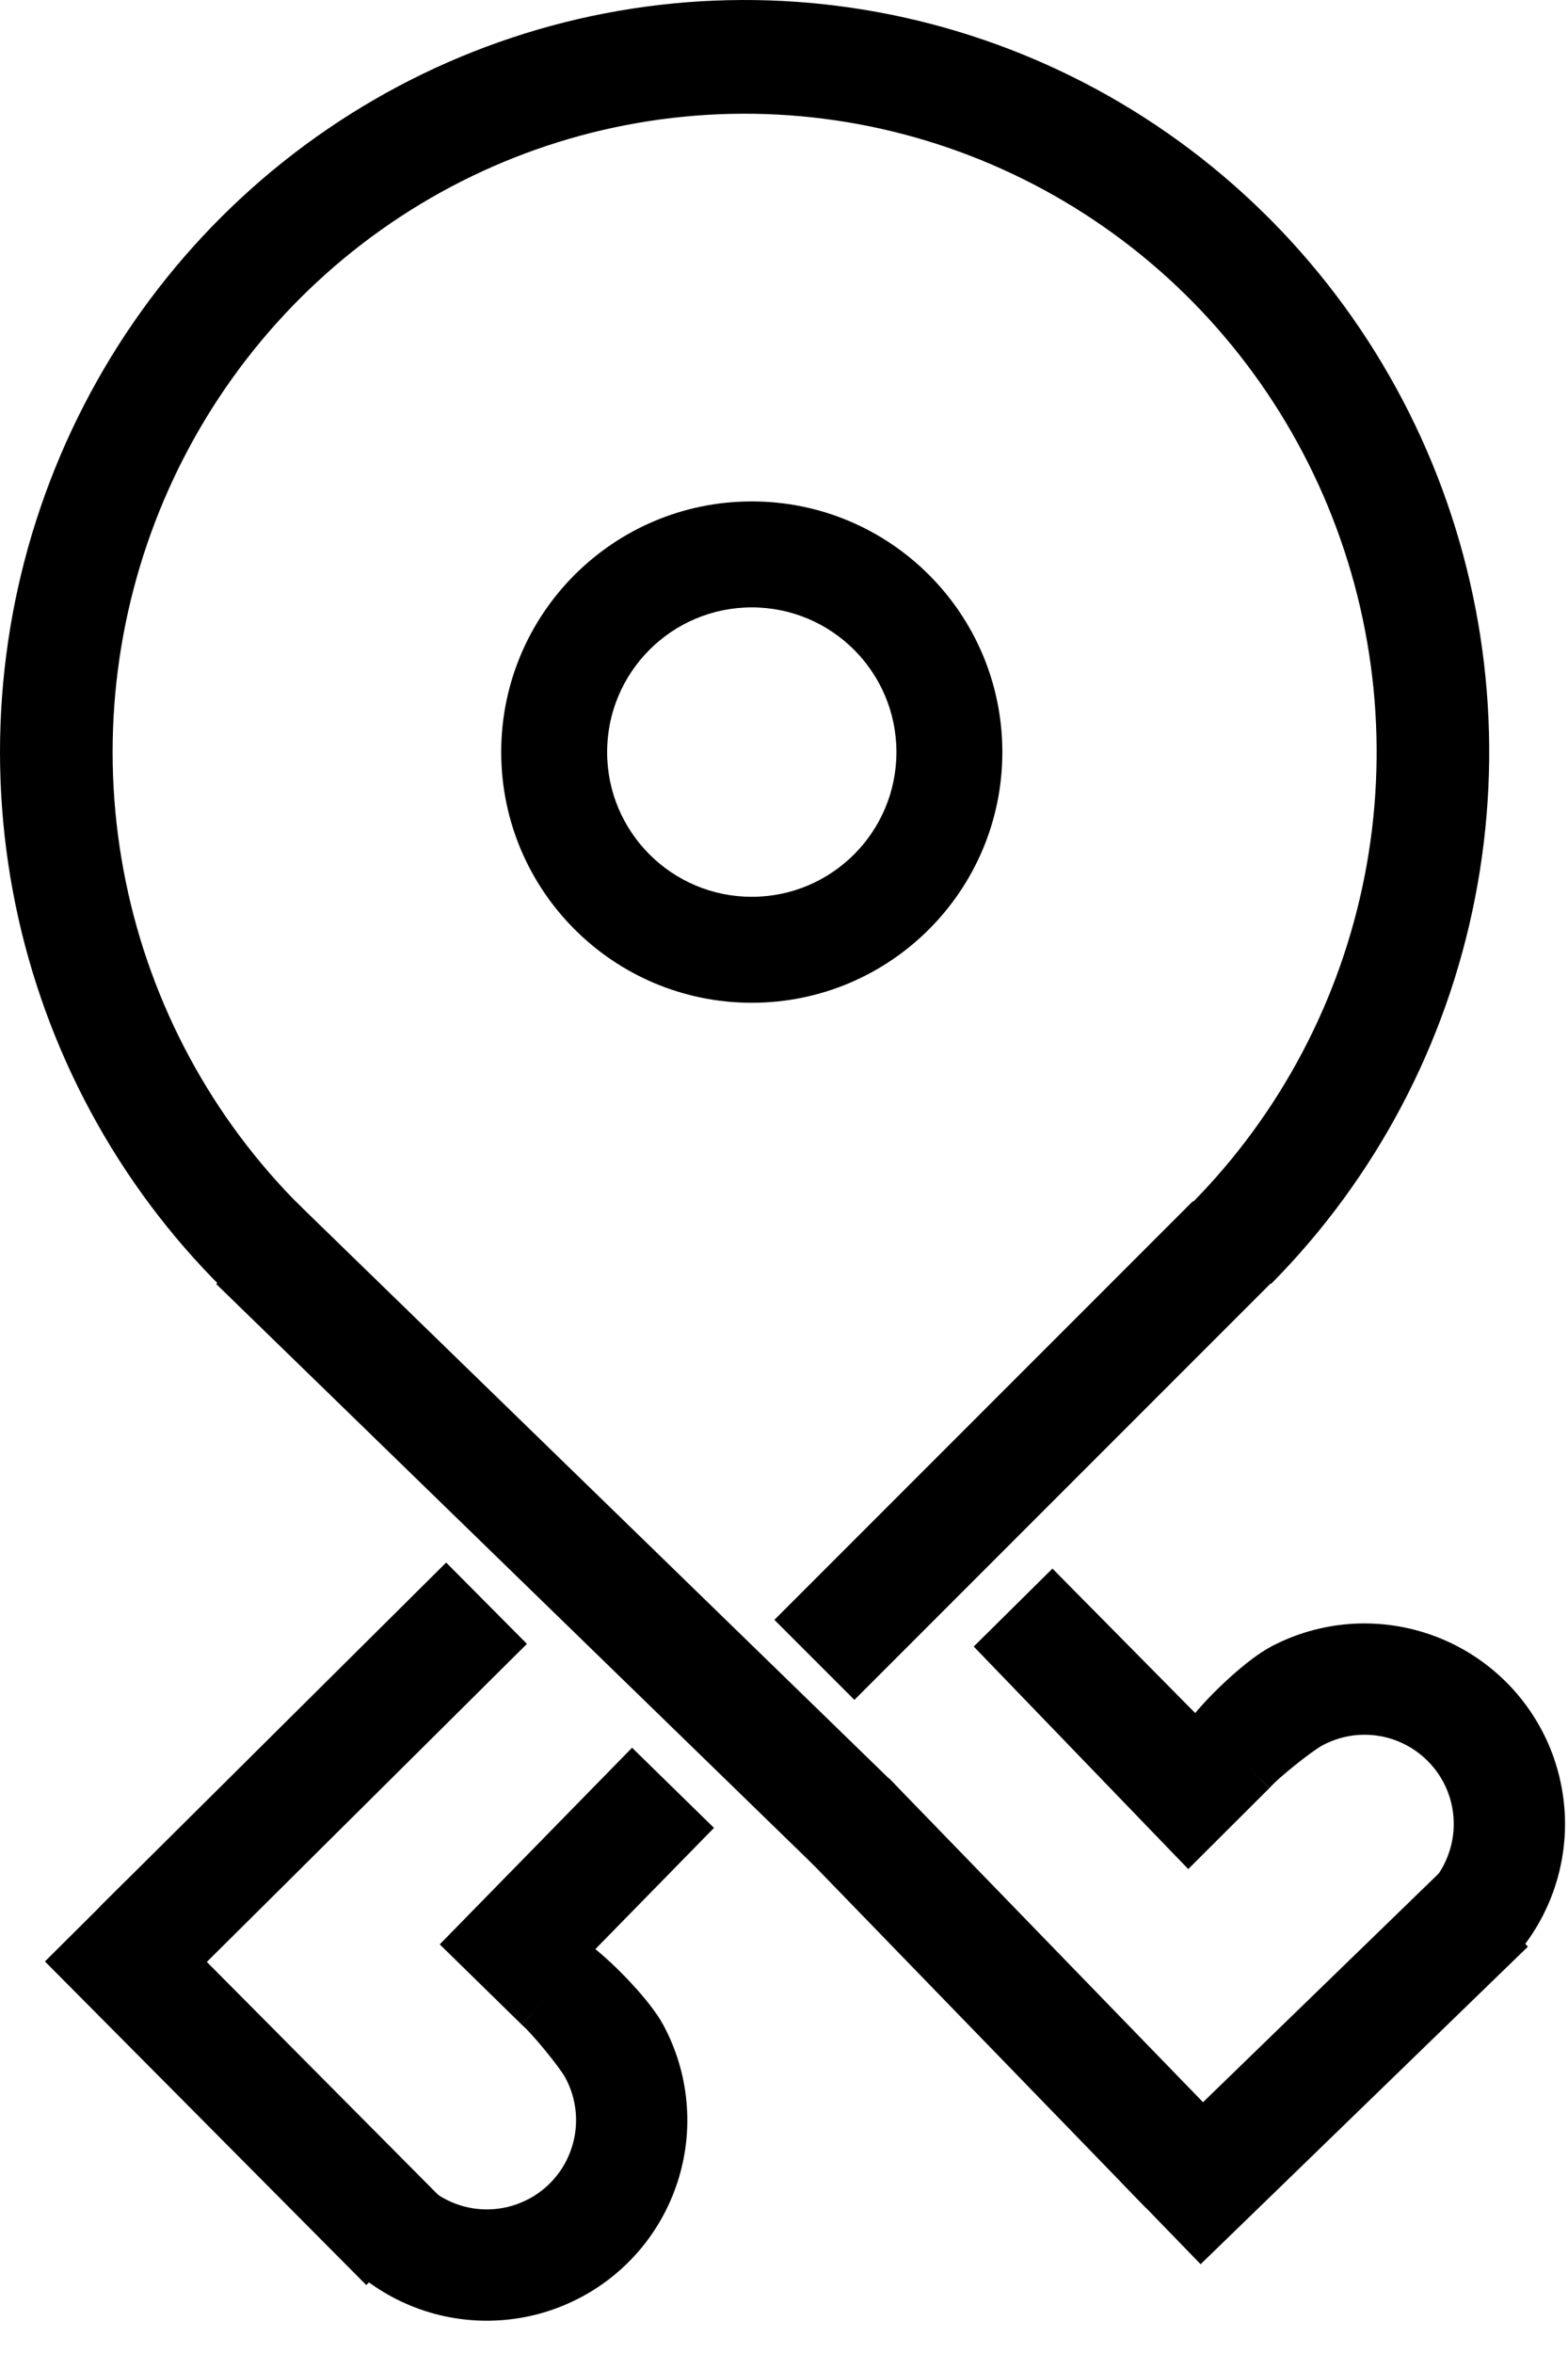 <svg width="20" height="30" viewBox="0 0 20 30" fill="none" xmlns="http://www.w3.org/2000/svg">
<path d="M2.758 16.371L3.776 15.323L11.412 22.747L10.393 23.794L2.758 16.371Z" fill="currentColor"/>
<path d="M0.573 25.008L1.609 23.978L5.708 28.104L4.672 29.134L0.573 25.008Z" fill="currentColor"/>
<path d="M6.653 25.812L5.609 24.79L8.062 22.283L9.107 23.305L6.653 25.812Z" fill="currentColor"/>
<path d="M2.308 25.342L1.278 24.305L5.691 19.922L6.721 20.959L2.308 25.342Z" fill="currentColor"/>
<path d="M7.58 24.84C7.852 25.055 8.293 25.509 8.458 25.813C8.623 26.118 8.725 26.453 8.756 26.798C8.788 27.143 8.749 27.491 8.642 27.82C8.535 28.15 8.363 28.454 8.135 28.715C7.906 28.976 7.628 29.188 7.315 29.337C7.003 29.487 6.663 29.572 6.317 29.586C5.971 29.601 5.625 29.545 5.302 29.422C4.978 29.299 4.682 29.111 4.433 28.87L5.419 27.85C5.53 27.957 5.662 28.04 5.806 28.095C5.95 28.15 6.104 28.175 6.258 28.168C6.412 28.162 6.563 28.124 6.702 28.057C6.841 27.991 6.965 27.897 7.066 27.781C7.168 27.665 7.245 27.529 7.292 27.382C7.34 27.236 7.357 27.081 7.343 26.927C7.329 26.774 7.284 26.625 7.21 26.489C7.137 26.354 6.773 25.909 6.652 25.813L7.58 24.84Z" fill="currentColor"/>
<path d="M15.314 28.868L14.297 27.819L18.471 23.77L19.489 24.819L15.314 28.868Z" fill="currentColor"/>
<path d="M16.191 22.798L15.156 23.83L12.42 20.993L13.424 19.999L16.191 22.798Z" fill="currentColor"/>
<path d="M15.669 27.137L14.62 28.154L10.29 23.689L11.338 22.671L15.669 27.137Z" fill="currentColor"/>
<path d="M15.23 21.859C15.448 21.59 15.907 21.154 16.214 20.993C16.52 20.831 16.857 20.734 17.202 20.706C17.547 20.679 17.895 20.722 18.223 20.833C18.551 20.944 18.853 21.12 19.111 21.351C19.369 21.582 19.578 21.864 19.724 22.178C19.87 22.492 19.95 22.833 19.961 23.179C19.971 23.525 19.911 23.87 19.784 24.192C19.657 24.515 19.466 24.808 19.222 25.054L18.213 24.056C18.322 23.946 18.407 23.816 18.463 23.672C18.52 23.529 18.547 23.375 18.542 23.221C18.538 23.067 18.502 22.916 18.437 22.776C18.372 22.636 18.279 22.511 18.164 22.408C18.049 22.305 17.915 22.227 17.769 22.177C17.623 22.128 17.468 22.109 17.314 22.121C17.161 22.133 17.011 22.177 16.875 22.249C16.738 22.32 16.289 22.679 16.192 22.798L15.23 21.859Z" fill="currentColor"/>
<path d="M16.213 16.369C17.544 15.026 18.449 13.314 18.814 11.45C19.18 9.586 18.988 7.655 18.265 5.901C17.541 4.147 16.317 2.65 14.75 1.6C13.182 0.549 11.34 -0.008 9.458 8.21121e-05C7.576 0.008 5.739 0.58 4.18 1.644C2.621 2.707 1.41 4.215 0.701 5.974C-0.009 7.734 -0.184 9.667 0.196 11.528C0.577 13.388 1.496 15.093 2.838 16.425L3.845 15.392C2.706 14.261 1.925 12.814 1.603 11.235C1.28 9.655 1.429 8.015 2.031 6.521C2.633 5.027 3.661 3.748 4.984 2.845C6.308 1.942 7.867 1.457 9.464 1.45C11.061 1.443 12.625 1.916 13.956 2.808C15.286 3.699 16.325 4.97 16.939 6.459C17.553 7.947 17.716 9.587 17.406 11.168C17.096 12.75 16.327 14.204 15.198 15.344L16.213 16.369Z" fill="currentColor"/>
<rect x="15.214" y="15.316" width="1.443" height="7.547" transform="rotate(45 15.214 15.316)" fill="currentColor"/>
<path d="M12.785 9.589C12.785 11.354 11.354 12.785 9.589 12.785C7.824 12.785 6.393 11.354 6.393 9.589C6.393 7.824 7.824 6.393 9.589 6.393C11.354 6.393 12.785 7.824 12.785 9.589ZM7.744 9.589C7.744 10.608 8.57 11.434 9.589 11.434C10.608 11.434 11.434 10.608 11.434 9.589C11.434 8.57 10.608 7.744 9.589 7.744C8.57 7.744 7.744 8.57 7.744 9.589Z" fill="currentColor"/>
</svg>
